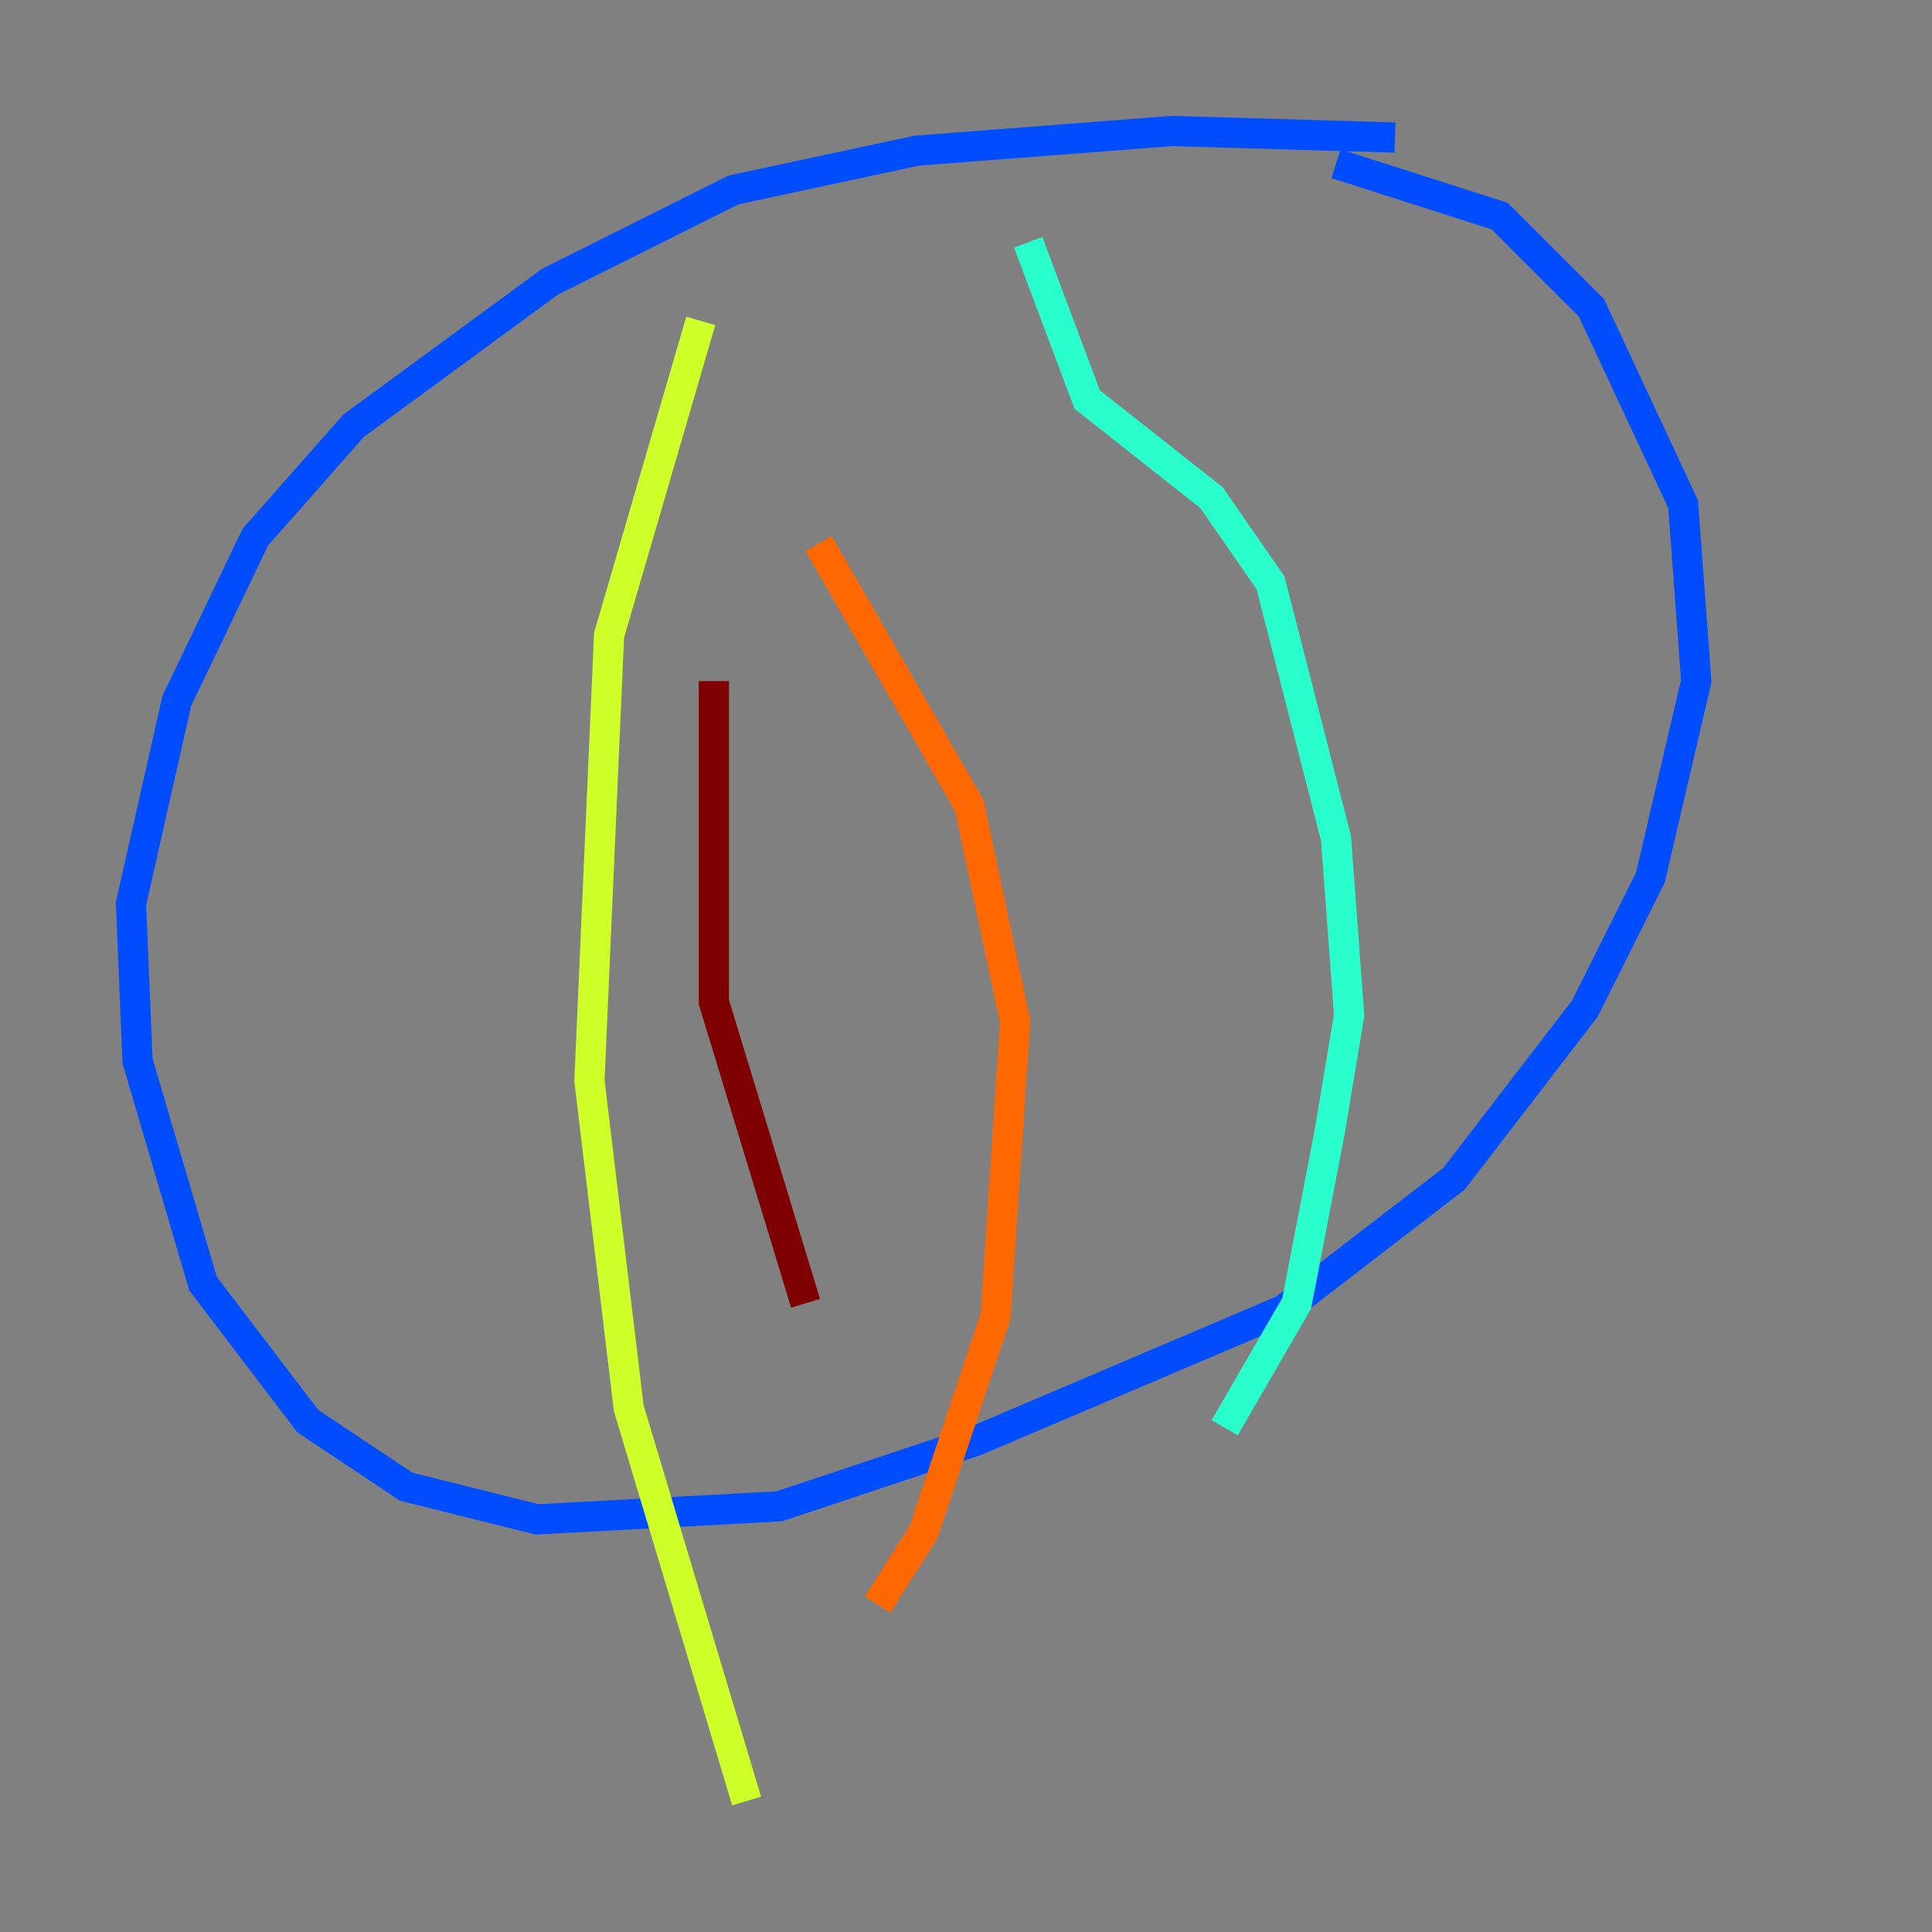 <?xml version="1.0" encoding="utf-8" ?>
<svg baseProfile="tiny" height="128" version="1.2" viewBox="0,0,128,128" width="128" xmlns="http://www.w3.org/2000/svg" xmlns:ev="http://www.w3.org/2001/xml-events" xmlns:xlink="http://www.w3.org/1999/xlink"><rect x="0" y="0" width="128" height="128" fill="#808080" stroke="none"/><defs /><polyline fill="none" points="115.851,108.475 115.851,108.475" stroke="#00007f" stroke-width="2" /><polyline fill="none" points="92.42,9.112 77.668,8.678 60.746,9.98 48.597,12.583 36.447,18.658 23.43,28.203 16.922,35.58 11.715,46.427 8.678,59.878 9.112,70.291 13.451,85.044 20.393,94.156 26.902,98.495 35.58,100.664 51.634,99.797 64.651,95.458 85.044,86.78 96.325,78.102 105.003,66.82 109.342,58.142 112.38,45.125 111.512,33.41 105.437,20.393 99.363,14.319 88.515,10.848" stroke="#004cff" stroke-width="2" /><polyline fill="none" points="68.122,16.054 72.027,26.468 80.271,32.976 84.176,38.617 88.515,55.539 89.383,67.254 88.081,75.064 85.912,86.346 81.139,94.59" stroke="#29ffcd" stroke-width="2" /><polyline fill="none" points="46.427,21.261 40.352,42.088 39.051,71.593 41.654,93.288 49.464,119.322" stroke="#cdff29" stroke-width="2" /><polyline fill="none" points="54.237,36.014 64.217,53.37 67.254,67.688 65.953,87.214 61.18,101.532 58.142,106.305" stroke="#ff6700" stroke-width="2" /><polyline fill="none" points="47.295,45.125 47.295,66.386 53.37,86.346" stroke="#7f0000" stroke-width="2" /></svg>